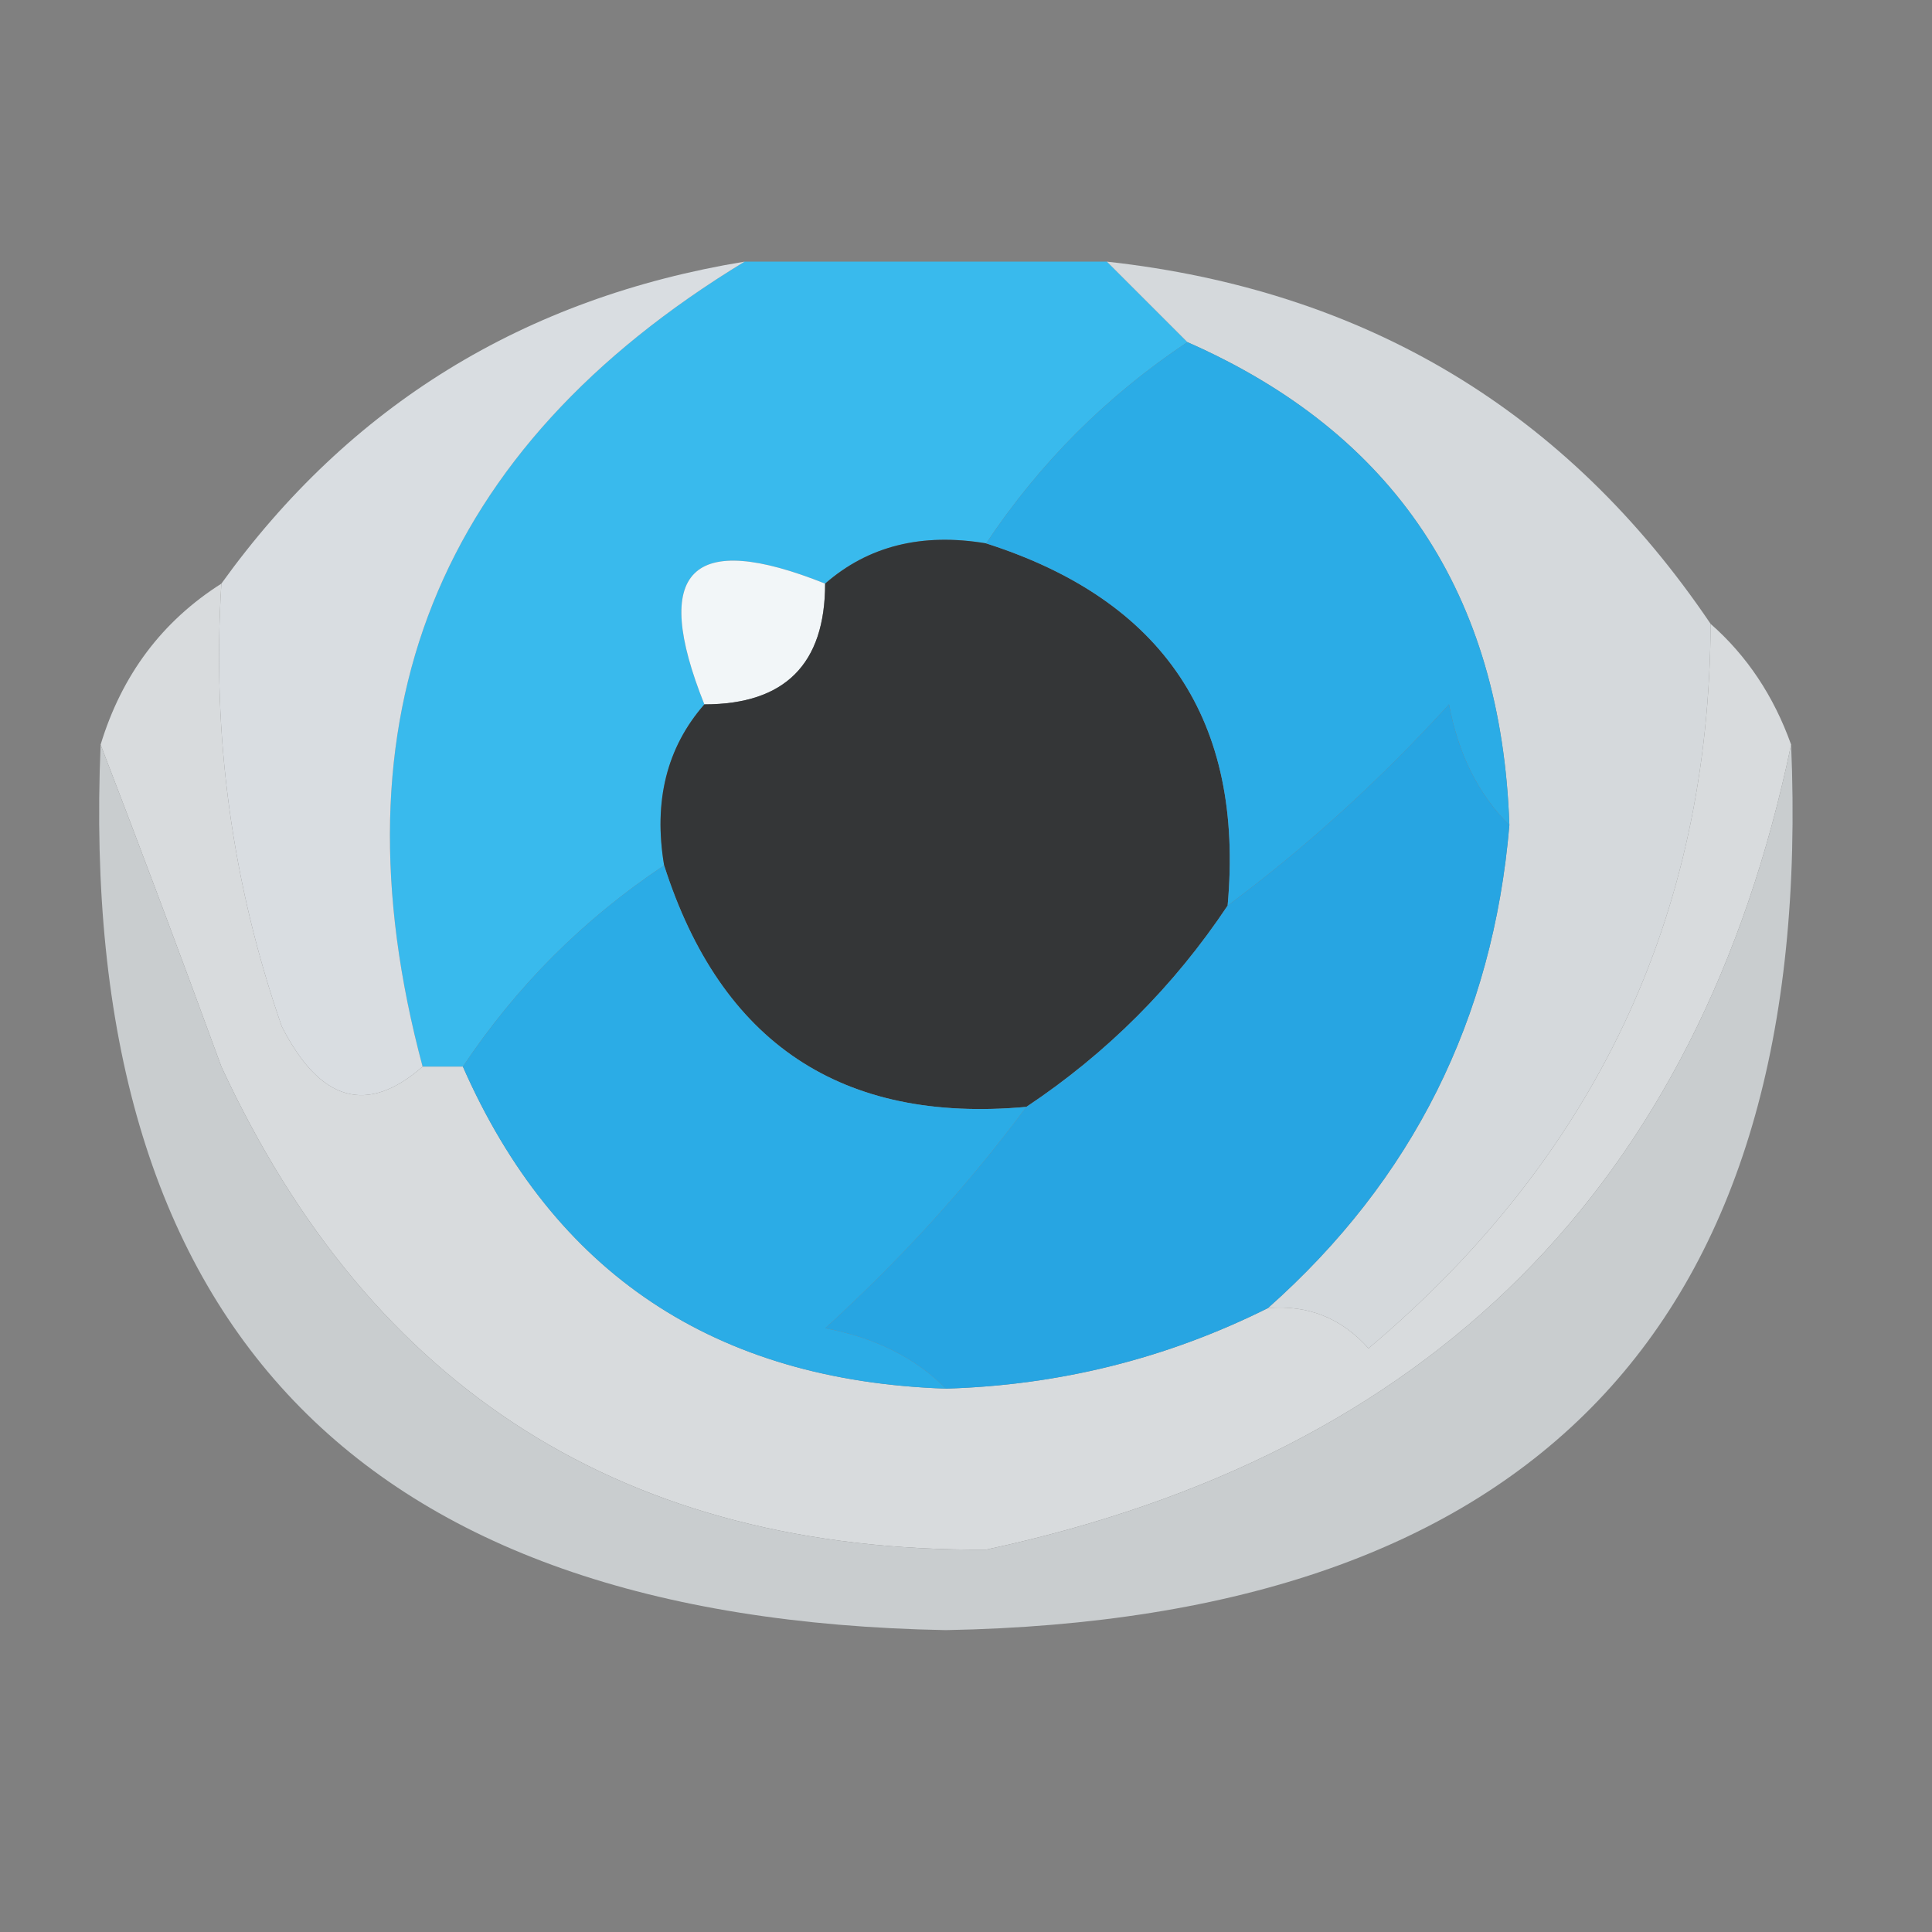 <?xml version="1.0" encoding="UTF-8"?>
<!DOCTYPE svg PUBLIC "-//W3C//DTD SVG 1.1//EN" "http://www.w3.org/Graphics/SVG/1.1/DTD/svg11.dtd">
<svg xmlns="http://www.w3.org/2000/svg" version="1.1" width="48px" height="48px" style="shape-rendering:geometricPrecision; text-rendering:geometricPrecision; image-rendering:optimizeQuality; fill-rule:evenodd; clip-rule:evenodd" xmlns:xlink="http://www.w3.org/1999/xlink">
<rect width="100%" height="100%" fill="#808080" stroke="none"/>
<g><path style="opacity:1" fill="#39baed" d="M 18.5,6.5 C 21.5,6.5 24.5,6.5 27.5,6.5C 28.167,7.167 28.833,7.833 29.5,8.5C 27.5,9.833 25.833,11.5 24.5,13.5C 22.901,13.232 21.568,13.566 20.5,14.5C 17.167,13.167 16.167,14.167 17.5,17.5C 16.566,18.568 16.232,19.901 16.5,21.5C 14.5,22.833 12.833,24.5 11.5,26.5C 11.167,26.5 10.833,26.5 10.5,26.5C 8.174,17.821 10.841,11.154 18.5,6.5 Z"/></g>
<g><path style="opacity:0.93" fill="#dbdfe3" d="M 27.5,6.5 C 33.925,7.209 38.925,10.209 42.5,15.5C 42.464,22.756 39.63,28.756 34,33.5C 33.329,32.748 32.496,32.414 31.5,32.5C 35.093,29.314 37.093,25.314 37.5,20.5C 37.306,14.76 34.639,10.76 29.5,8.5C 28.833,7.833 28.167,7.167 27.5,6.5 Z"/></g>
<g><path style="opacity:0.962" fill="#dce0e4" d="M 18.5,6.5 C 10.841,11.154 8.174,17.821 10.5,26.5C 9.12,27.706 7.953,27.373 7,25.5C 5.763,21.94 5.263,18.273 5.5,14.5C 8.685,10.069 13.019,7.402 18.5,6.5 Z"/></g>
<g><path style="opacity:1" fill="#f2f6f8" d="M 20.5,14.5 C 20.5,16.5 19.5,17.5 17.5,17.5C 16.167,14.167 17.167,13.167 20.5,14.5 Z"/></g>
<g><path style="opacity:1" fill="#343637" d="M 24.5,13.5 C 28.916,14.912 30.916,17.912 30.5,22.5C 29.167,24.5 27.5,26.167 25.5,27.5C 20.912,27.916 17.912,25.916 16.5,21.5C 16.232,19.901 16.566,18.568 17.5,17.5C 19.5,17.5 20.5,16.5 20.5,14.5C 21.568,13.566 22.901,13.232 24.5,13.5 Z"/></g>
<g><path style="opacity:1" fill="#2bace6" d="M 29.5,8.5 C 34.639,10.76 37.306,14.76 37.5,20.5C 36.732,19.738 36.232,18.738 36,17.5C 34.296,19.373 32.463,21.04 30.5,22.5C 30.916,17.912 28.916,14.912 24.5,13.5C 25.833,11.5 27.5,9.833 29.5,8.5 Z"/></g>
<g><path style="opacity:1" fill="#d8dbdd" d="M 5.5,14.5 C 5.263,18.273 5.763,21.94 7,25.5C 7.953,27.373 9.12,27.706 10.5,26.5C 10.833,26.5 11.167,26.5 11.5,26.5C 13.76,31.639 17.76,34.306 23.5,34.5C 26.327,34.416 28.994,33.75 31.5,32.5C 32.496,32.414 33.329,32.748 34,33.5C 39.63,28.756 42.464,22.756 42.5,15.5C 43.401,16.291 44.068,17.291 44.5,18.5C 42.204,29.463 35.537,36.13 24.5,38.5C 15.562,38.551 9.228,34.551 5.5,26.5C 4.485,23.724 3.485,21.057 2.5,18.5C 3.026,16.77 4.026,15.436 5.5,14.5 Z"/></g>
<g><path style="opacity:1" fill="#27a5e2" d="M 37.5,20.5 C 37.093,25.314 35.093,29.314 31.5,32.5C 28.994,33.75 26.327,34.416 23.5,34.5C 22.738,33.732 21.738,33.232 20.5,33C 22.373,31.296 24.04,29.463 25.5,27.5C 27.5,26.167 29.167,24.5 30.5,22.5C 32.463,21.04 34.296,19.373 36,17.5C 36.232,18.738 36.732,19.738 37.5,20.5 Z"/></g>
<g><path style="opacity:1" fill="#c9cdcf" d="M 2.5,18.5 C 3.485,21.057 4.485,23.724 5.5,26.5C 9.228,34.551 15.562,38.551 24.5,38.5C 35.537,36.13 42.204,29.463 44.5,18.5C 45.11,32.894 38.11,40.227 23.5,40.5C 8.89,40.227 1.89,32.894 2.5,18.5 Z"/></g>
<g><path style="opacity:1" fill="#2bace6" d="M 16.5,21.5 C 17.912,25.916 20.912,27.916 25.5,27.5C 24.04,29.463 22.373,31.296 20.5,33C 21.738,33.232 22.738,33.732 23.5,34.5C 17.76,34.306 13.76,31.639 11.5,26.5C 12.833,24.5 14.5,22.833 16.5,21.5 Z"/></g>
</svg>
